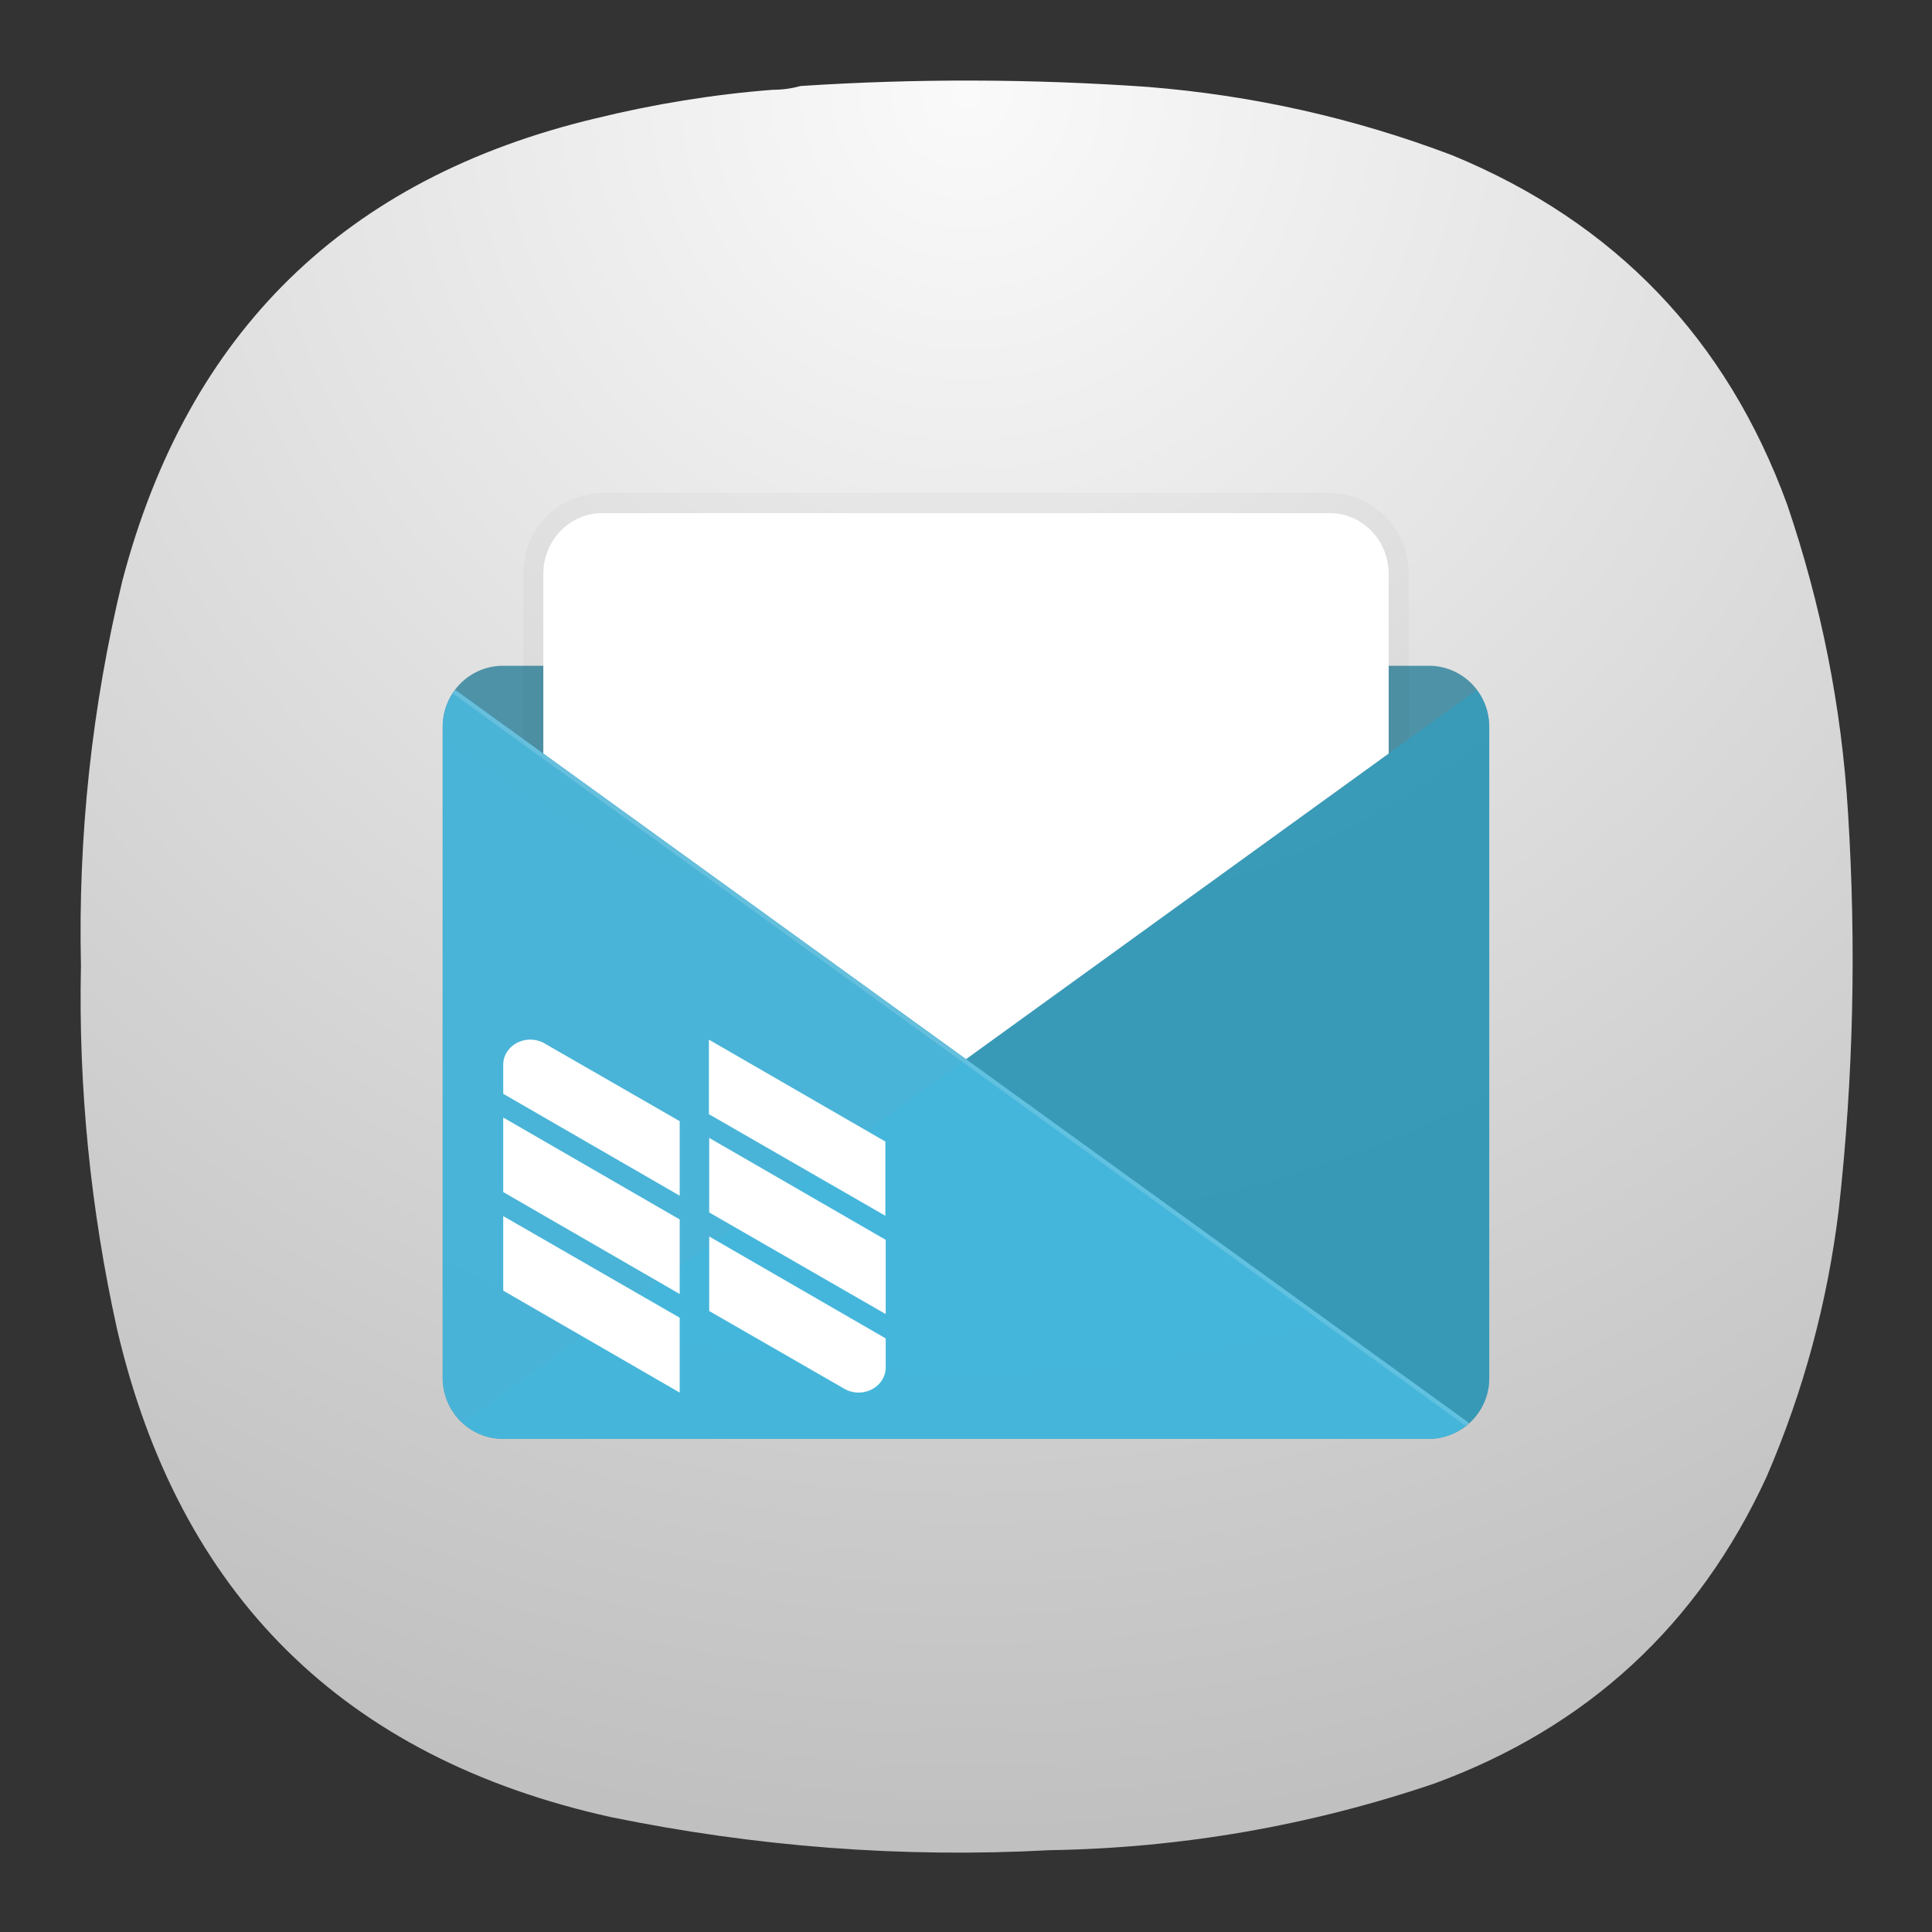<?xml version="1.0" encoding="UTF-8" standalone="no"?>
<svg
   width="24"
   height="24"
   viewBox="0 0 6.35 6.35"
   version="1.1"
   id="svg7"
   sodipodi:docname="nylas-mail.svg"
   inkscape:version="1.3 (0e150ed6c4, 2023-07-21)"
   xmlns:inkscape="http://www.inkscape.org/namespaces/inkscape"
   xmlns:sodipodi="http://sodipodi.sourceforge.net/DTD/sodipodi-0.dtd"
   xmlns="http://www.w3.org/2000/svg"
   xmlns:svg="http://www.w3.org/2000/svg">
  <rect x="0" y="0" width="6.35" height="6.35" fill="#333333" stroke="none"/>
  <defs
     id="defs7">
    <radialGradient
       fx="0"
       fy="0"
       cx="0"
       cy="0"
       r="1"
       gradientUnits="userSpaceOnUse"
       gradientTransform="matrix(0,16.5,-16.5,0,9,0.75)"
       spreadMethod="pad"
       id="radialGradient868-3">
      <stop
         style="stop-opacity:1;stop-color:#fafafa"
         offset="0"
         id="stop864-6" />
      <stop
         style="stop-opacity:1;stop-color:#c0c0c0"
         offset="1"
         id="stop866-7" />
    </radialGradient>
  </defs>
  <sodipodi:namedview
     id="namedview7"
     pagecolor="#ffffff"
     bordercolor="#000000"
     borderopacity="0.25"
     inkscape:showpageshadow="2"
     inkscape:pageopacity="0.0"
     inkscape:pagecheckerboard="0"
     inkscape:deskcolor="#d1d1d1"
     inkscape:zoom="4.4801844"
     inkscape:cx="27.677432"
     inkscape:cy="3.6828841"
     inkscape:window-width="2560"
     inkscape:window-height="998"
     inkscape:window-x="0"
     inkscape:window-y="0"
     inkscape:window-maximized="1"
     inkscape:current-layer="svg7" />
  <g
     id="g854"
     transform="matrix(0.353,0,0,0.353,-1.1970624e-4,-9.3206515e-6)">
    <g
       id="g856">
      <g
         id="g862">
        <path
           d="m 7.195,0.836 c 0.09,0 0.176,-0.012 0.258,-0.035 1.078,-0.071 2.156,-0.067 3.231,0.008 0.976,0.078 1.921,0.289 2.836,0.636 1.519,0.625 2.558,1.711 3.121,3.254 0.316,0.93 0.507,1.887 0.566,2.867 0.078,1.235 0.051,2.465 -0.086,3.696 -0.105,0.863 -0.328,1.691 -0.672,2.488 -0.637,1.383 -1.672,2.336 -3.101,2.859 C 12.191,17 11,17.207 9.773,17.227 8.398,17.301 7.035,17.195 5.684,16.918 3.203,16.367 1.668,14.852 1.09,12.375 0.844,11.262 0.73,10.133 0.754,8.992 0.727,7.781 0.855,6.582 1.141,5.402 1.75,3.09 3.219,1.656 5.547,1.102 6.09,0.969 6.641,0.879 7.195,0.836 Z"
           style="fill:url(#radialGradient868-3);fill-rule:evenodd;stroke:none"
           id="path870" />
      </g>
    </g>
  </g>
  <g
     id="g12"
     transform="matrix(0.25,0,0,0.25,6.618,0.329)">
    <path
       d="m -19.858,7.437 h 12.171 c 0.44,0 0.794,0.358 0.794,0.802 v 8.558 a 0.796,0.796 0 0 1 -0.794,0.803 H -19.857 a 0.792,0.8 0 0 1 -0.795,-0.803 V 8.239 c 0,-0.445 0.355,-0.802 0.794,-0.802 z"
       fill="#2a7e98"
       opacity="0.8"
       style="paint-order:markers stroke fill"
       id="path7-2" />
    <path
       d="m -18.535,5.165 c -0.586,0 -1.058,0.472 -1.058,1.058 v 2.177 l 5.821,4.208 5.821,-4.208 V 6.223 c 0,-0.586 -0.472,-1.058 -1.058,-1.058 z"
       opacity="0.03"
       style="stroke-width:0.265;paint-order:stroke fill markers"
       id="path8" />
    <path
       d="m -7.058,7.753 a 0.788,0.797 0 0 1 0.165,0.486 v 8.558 a 0.796,0.796 0 0 1 -0.794,0.803 H -19.857 a 0.788,0.797 0 0 1 -0.531,-0.208 z"
       fill="#26a4ca"
       opacity="0.5"
       style="paint-order:markers stroke fill"
       id="path9" />
    <path
       d="m -18.554,5.43 c -0.429,0 -0.775,0.358 -0.775,0.802 V 8.591 l 5.557,4.018 5.557,-4.018 V 6.232 c 0,-0.444 -0.346,-0.802 -0.775,-0.802 z"
       fill="#ffffff"
       style="stroke-width:0.265;paint-order:markers stroke fill"
       id="path10" />
    <path
       d="m -20.487,7.753 a 0.788,0.797 0 0 0 -0.165,0.486 v 8.558 c 0,0.445 0.355,0.803 0.794,0.803 h 12.171 c 0.205,0 0.39,-0.08 0.53,-0.208 z"
       fill="#49bde3"
       opacity="0.8"
       style="paint-order:markers stroke fill"
       id="path11" />
    <path
       d="m -20.487,7.754 a 0.788,0.796 0 0 0 -0.033,0.046 l 13.316,9.628 c 0.015,-0.012 0.032,-0.022 0.047,-0.035 L -20.487,7.754 Z"
       fill="#ffffff"
       opacity="0.15"
       style="stroke-width:0.265;paint-order:markers stroke fill"
       id="path12" />
  </g>
  <path
     d="m 1.743,3.417 c -0.049,0 -0.089,0.037 -0.089,0.082 v 0.096 l 0.58,0.335 V 3.685 L 1.789,3.429 a 0.095,0.095 0 0 0 -0.046,-0.012 m 0.587,0 v 0.245 l 0.58,0.334 V 3.752 M 1.654,3.673 v 0.245 l 0.58,0.335 v -0.245 z m 0.677,0.067 v 0.245 l 0.58,0.334 V 4.075 Z M 1.654,3.997 v 0.245 l 0.58,0.335 V 4.331 m 0.097,-0.267 v 0.245 l 0.445,0.256 a 0.094,0.094 0 0 0 0.046,0.012 c 0.049,0 0.089,-0.037 0.089,-0.082 v -0.096"
     fill="#ffffff"
     id="path19"
     style="stroke-width:0.25" />
</svg>
